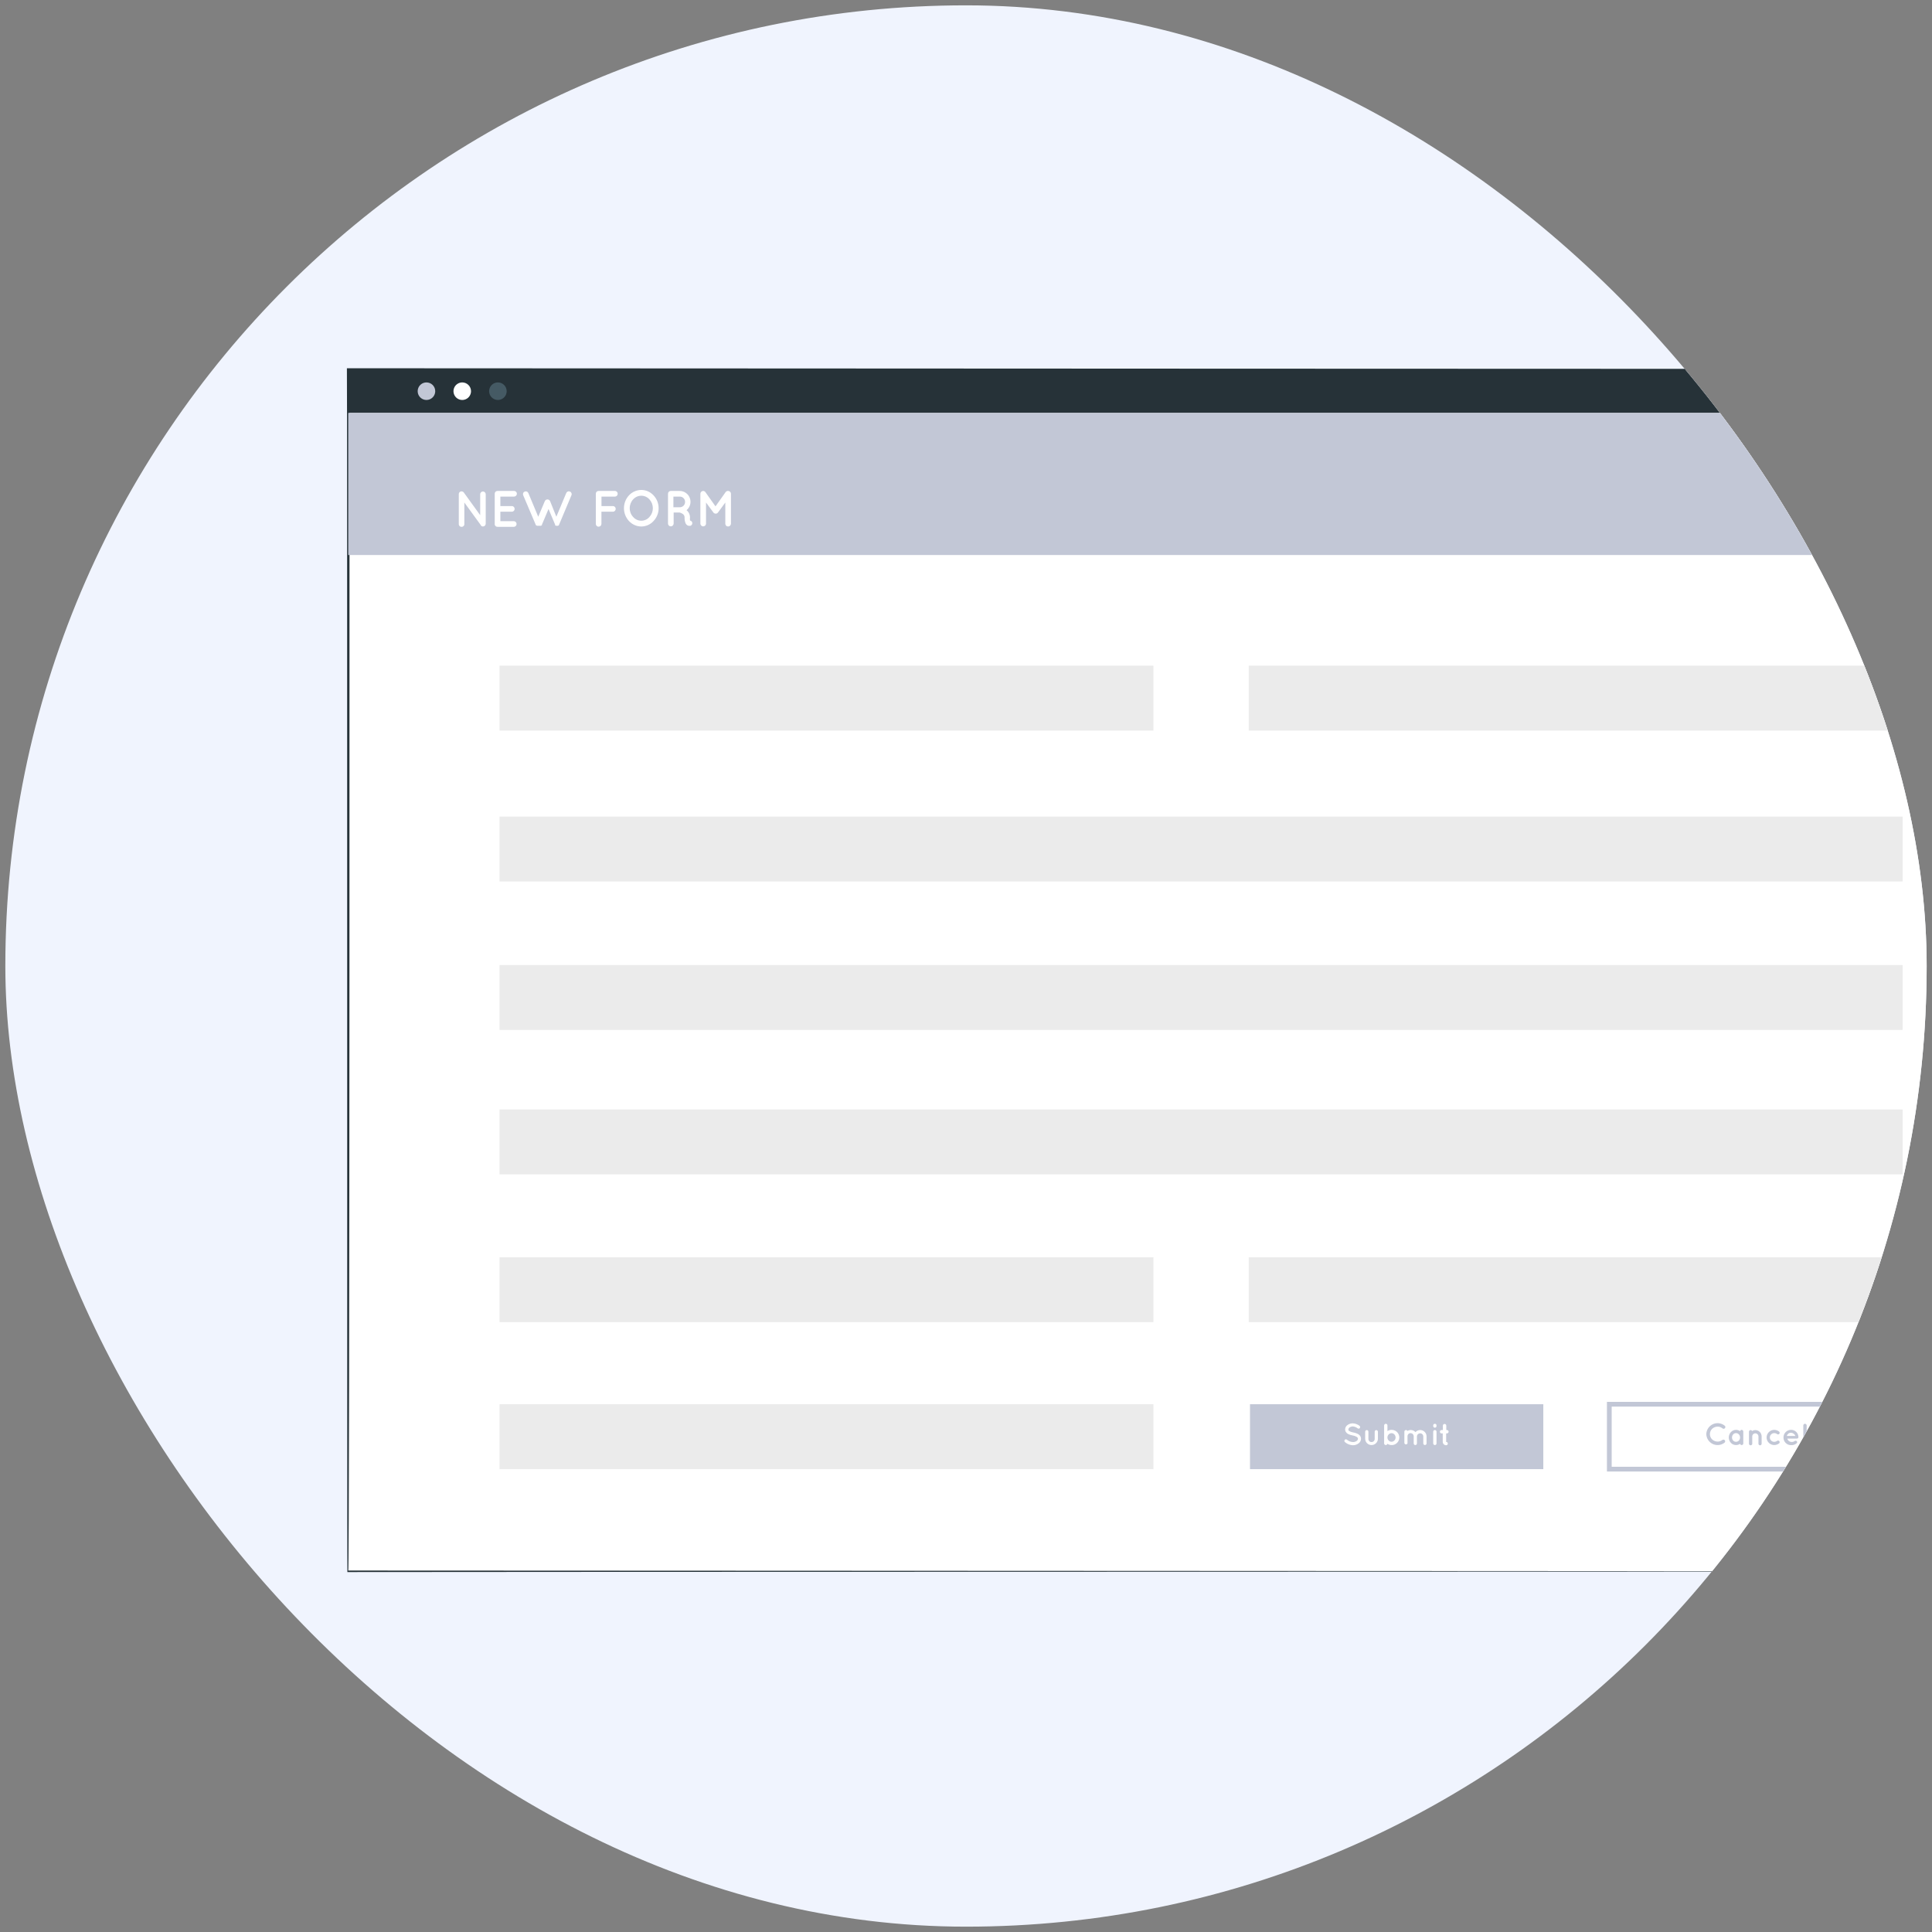 <svg width="181" height="181" viewBox="0 0 181 181" fill="none" xmlns="http://www.w3.org/2000/svg">
<rect x="0" y="0" width="181" height="181" fill="#808080" stroke="none"/>
<g clip-path="url(#clip0_420_31655)">
<path d="M90.5 180.5C140.206 180.5 180.5 140.206 180.5 90.5C180.5 40.794 140.206 0.5 90.5 0.5C40.794 0.5 0.5 40.794 0.5 90.5C0.5 140.206 40.794 180.5 90.5 180.5Z" fill="#F0F4FE"/>
<path d="M192.483 34.615H32.625V147.208H192.483V34.615Z" fill="white"/>
<path d="M192.469 147.208C192.442 147.244 32.58 147.253 32.544 147.279C32.509 147.306 32.544 34.638 32.5 34.615V34.5H32.611C32.611 34.5 192.5 34.58 192.5 34.567C192.5 34.553 192.469 147.173 192.469 147.208ZM192.469 147.208C192.469 147.208 192.362 34.398 192.469 34.664L32.624 34.727L32.74 34.615C32.74 34.615 32.771 147.497 32.624 147.137L192.482 147.208H192.469Z" fill="#263238"/>
<path d="M192.483 34.615H32.625V38.684H192.483V34.615Z" fill="#263238"/>
<path d="M40.774 36.645C40.775 36.808 40.727 36.967 40.638 37.103C40.548 37.239 40.419 37.345 40.269 37.407C40.119 37.47 39.953 37.487 39.793 37.455C39.633 37.424 39.487 37.346 39.371 37.23C39.256 37.115 39.178 36.968 39.146 36.809C39.115 36.649 39.132 36.483 39.194 36.333C39.257 36.182 39.363 36.054 39.499 35.964C39.635 35.874 39.794 35.827 39.957 35.828C40.064 35.828 40.17 35.849 40.27 35.89C40.369 35.931 40.459 35.991 40.535 36.067C40.611 36.143 40.671 36.233 40.712 36.332C40.753 36.431 40.774 36.538 40.774 36.645Z" fill="#C2C7D6"/>
<path d="M44.128 36.645C44.129 36.808 44.081 36.967 43.991 37.103C43.902 37.239 43.774 37.345 43.623 37.407C43.474 37.47 43.308 37.487 43.148 37.456C42.989 37.425 42.842 37.347 42.727 37.232C42.611 37.118 42.533 36.971 42.501 36.812C42.468 36.652 42.484 36.487 42.547 36.336C42.608 36.186 42.714 36.057 42.849 35.967C42.984 35.876 43.143 35.828 43.306 35.828C43.523 35.828 43.731 35.914 43.885 36.067C44.039 36.22 44.127 36.428 44.128 36.645Z" fill="white"/>
<path d="M47.468 36.645C47.468 36.808 47.421 36.967 47.331 37.103C47.241 37.239 47.113 37.345 46.962 37.407C46.812 37.47 46.647 37.487 46.487 37.455C46.327 37.424 46.18 37.346 46.065 37.23C45.95 37.115 45.871 36.968 45.84 36.809C45.808 36.649 45.825 36.483 45.888 36.333C45.95 36.182 46.056 36.054 46.192 35.964C46.328 35.874 46.487 35.827 46.65 35.828C46.867 35.829 47.074 35.915 47.227 36.068C47.38 36.221 47.466 36.428 47.468 36.645Z" fill="#455A64"/>
<path d="M192.438 38.679H32.625V51.999H192.438V38.679Z" fill="#C2C7D6"/>
<path d="M43.502 49.063C43.507 49.1 43.504 49.138 43.493 49.173C43.482 49.209 43.464 49.242 43.44 49.27C43.415 49.298 43.385 49.32 43.351 49.336C43.317 49.351 43.28 49.359 43.242 49.359C43.205 49.359 43.168 49.351 43.134 49.336C43.1 49.32 43.07 49.298 43.045 49.27C43.021 49.242 43.003 49.209 42.992 49.173C42.981 49.138 42.978 49.1 42.983 49.063V46.3C42.981 46.258 42.99 46.215 43.008 46.176C43.027 46.138 43.055 46.104 43.089 46.078C43.145 46.039 43.214 46.024 43.281 46.035C43.348 46.045 43.408 46.082 43.449 46.136L44.986 48.264V46.3C44.987 46.233 45.014 46.168 45.062 46.12C45.111 46.072 45.175 46.044 45.243 46.043C45.312 46.044 45.377 46.071 45.426 46.119C45.475 46.167 45.503 46.232 45.505 46.3V49.063C45.504 49.132 45.476 49.198 45.427 49.247C45.379 49.296 45.312 49.324 45.243 49.325C45.206 49.324 45.169 49.314 45.135 49.298C45.101 49.281 45.072 49.257 45.048 49.227V49.201L43.502 47.078V49.063Z" fill="white"/>
<path d="M46.348 49.063V46.256C46.347 46.222 46.353 46.187 46.366 46.155C46.379 46.123 46.399 46.094 46.423 46.07C46.447 46.045 46.477 46.026 46.509 46.013C46.541 46 46.575 45.994 46.61 45.994H48.164C48.233 45.995 48.299 46.023 48.348 46.072C48.397 46.121 48.425 46.187 48.426 46.256C48.425 46.326 48.397 46.392 48.348 46.442C48.3 46.492 48.234 46.52 48.164 46.523H46.876V47.411H47.982C48.046 47.419 48.105 47.451 48.148 47.499C48.191 47.548 48.214 47.611 48.214 47.675C48.214 47.74 48.191 47.803 48.148 47.851C48.105 47.9 48.046 47.931 47.982 47.94H46.876V48.828H48.164C48.228 48.836 48.287 48.867 48.33 48.916C48.373 48.965 48.396 49.027 48.396 49.092C48.396 49.157 48.373 49.219 48.33 49.268C48.287 49.316 48.228 49.348 48.164 49.356H46.623C46.585 49.358 46.546 49.352 46.511 49.338C46.475 49.324 46.443 49.302 46.417 49.274C46.391 49.246 46.371 49.213 46.359 49.176C46.347 49.14 46.343 49.101 46.348 49.063Z" fill="white"/>
<path d="M53.539 46.389L52.375 49.161C52.369 49.177 52.36 49.192 52.349 49.205V49.232H52.313C52.313 49.232 52.313 49.232 52.273 49.258H52.237H52.122H52.091C52.074 49.255 52.058 49.245 52.047 49.232H52.011V49.205C52.011 49.205 52.011 49.174 52.011 49.161L51.389 47.686L50.767 49.161V49.205L50.736 49.232H50.71L50.67 49.258C50.657 49.253 50.643 49.253 50.63 49.258H50.346H50.314L50.27 49.232C50.27 49.232 50.27 49.232 50.239 49.232C50.208 49.232 50.239 49.232 50.239 49.232C50.229 49.224 50.22 49.215 50.212 49.205C50.212 49.205 50.212 49.174 50.19 49.161L49.013 46.389C49 46.358 48.994 46.324 48.994 46.289C48.995 46.255 49.002 46.221 49.016 46.19C49.029 46.158 49.049 46.13 49.074 46.106C49.098 46.083 49.128 46.064 49.16 46.052C49.191 46.039 49.224 46.032 49.258 46.032C49.292 46.031 49.326 46.038 49.357 46.051C49.388 46.063 49.417 46.082 49.441 46.106C49.465 46.13 49.484 46.158 49.497 46.19L50.425 48.41L51.043 46.949C51.063 46.901 51.097 46.86 51.141 46.832C51.184 46.803 51.235 46.788 51.287 46.789C51.339 46.789 51.391 46.804 51.435 46.833C51.479 46.861 51.514 46.901 51.536 46.949L52.122 48.41L53.05 46.19C53.064 46.158 53.084 46.129 53.108 46.104C53.133 46.08 53.163 46.061 53.195 46.048C53.227 46.035 53.261 46.029 53.296 46.03C53.331 46.03 53.365 46.038 53.397 46.052C53.428 46.065 53.457 46.083 53.481 46.107C53.506 46.131 53.525 46.16 53.538 46.191C53.551 46.222 53.558 46.256 53.558 46.29C53.559 46.324 53.552 46.358 53.539 46.389Z" fill="white"/>
<path d="M55.821 49.063V46.256C55.821 46.222 55.827 46.187 55.84 46.155C55.853 46.123 55.872 46.094 55.897 46.07C55.921 46.045 55.95 46.026 55.982 46.013C56.014 46 56.049 45.994 56.083 45.994H57.638C57.702 46.002 57.761 46.034 57.804 46.083C57.846 46.131 57.87 46.194 57.87 46.258C57.87 46.323 57.846 46.386 57.804 46.434C57.761 46.483 57.702 46.514 57.638 46.523H56.35V47.411H57.451C57.515 47.419 57.574 47.451 57.617 47.499C57.66 47.548 57.683 47.611 57.683 47.675C57.683 47.74 57.66 47.803 57.617 47.851C57.574 47.9 57.515 47.931 57.451 47.94H56.345V49.081C56.344 49.151 56.316 49.218 56.266 49.267C56.216 49.316 56.149 49.343 56.079 49.343C56.043 49.343 56.008 49.336 55.975 49.322C55.942 49.307 55.913 49.286 55.888 49.26C55.864 49.233 55.846 49.202 55.834 49.169C55.823 49.135 55.818 49.099 55.821 49.063Z" fill="white"/>
<path d="M61.226 46.407C61.534 46.732 61.705 47.163 61.705 47.611C61.705 48.059 61.534 48.489 61.226 48.814C61.082 48.974 60.906 49.101 60.711 49.189C60.515 49.277 60.303 49.323 60.089 49.325C59.87 49.324 59.654 49.279 59.454 49.191C59.254 49.103 59.074 48.975 58.925 48.814C58.623 48.486 58.455 48.057 58.455 47.611C58.455 47.165 58.623 46.735 58.925 46.407C59.074 46.247 59.254 46.12 59.454 46.033C59.654 45.946 59.87 45.901 60.089 45.901C60.303 45.902 60.515 45.947 60.71 46.035C60.906 46.122 61.081 46.249 61.226 46.407ZM61.163 47.611C61.163 47.303 61.048 47.007 60.839 46.78C60.743 46.674 60.626 46.589 60.495 46.53C60.365 46.472 60.223 46.442 60.08 46.442C59.936 46.442 59.795 46.472 59.664 46.53C59.533 46.589 59.416 46.674 59.32 46.78C59.11 47.005 58.994 47.303 58.996 47.611C58.993 47.918 59.109 48.214 59.32 48.437C59.414 48.546 59.531 48.633 59.662 48.693C59.793 48.753 59.936 48.784 60.08 48.784C60.224 48.784 60.366 48.753 60.497 48.693C60.628 48.633 60.745 48.546 60.839 48.437C61.048 48.213 61.164 47.917 61.163 47.611Z" fill="white"/>
<path d="M64.847 48.93C64.868 48.996 64.862 49.069 64.831 49.131C64.799 49.193 64.745 49.241 64.678 49.263C64.644 49.267 64.61 49.267 64.576 49.263C64.51 49.264 64.445 49.246 64.39 49.21C64.325 49.17 64.273 49.113 64.239 49.045C64.159 48.865 64.124 48.669 64.136 48.472C64.137 48.4 64.117 48.329 64.079 48.268C64.042 48.212 63.994 48.165 63.937 48.13C63.854 48.079 63.764 48.04 63.67 48.015H63.111V49.05C63.109 49.12 63.081 49.186 63.031 49.235C62.981 49.284 62.914 49.312 62.844 49.312C62.775 49.312 62.708 49.284 62.659 49.235C62.61 49.186 62.582 49.119 62.582 49.05V46.256C62.581 46.222 62.588 46.187 62.601 46.155C62.614 46.123 62.633 46.094 62.657 46.07C62.682 46.045 62.711 46.026 62.743 46.013C62.775 46 62.809 45.994 62.844 45.994H63.67C63.88 45.993 64.085 46.058 64.257 46.178C64.429 46.299 64.559 46.469 64.63 46.667C64.701 46.865 64.71 47.079 64.654 47.282C64.598 47.484 64.481 47.664 64.319 47.797C64.384 47.848 64.441 47.908 64.487 47.975C64.59 48.125 64.645 48.304 64.643 48.486C64.632 48.579 64.632 48.673 64.643 48.766C64.688 48.774 64.73 48.794 64.765 48.822C64.801 48.851 64.829 48.888 64.847 48.93ZM64.181 47.016C64.181 46.949 64.168 46.884 64.142 46.823C64.116 46.762 64.078 46.707 64.03 46.661C63.983 46.615 63.926 46.579 63.864 46.555C63.802 46.531 63.736 46.52 63.67 46.523H63.088V47.522H63.67C63.738 47.525 63.805 47.513 63.867 47.489C63.93 47.464 63.987 47.427 64.035 47.38C64.083 47.332 64.121 47.275 64.146 47.213C64.171 47.15 64.183 47.083 64.181 47.016Z" fill="white"/>
<path d="M68.48 46.256V49.063C68.478 49.133 68.449 49.199 68.399 49.248C68.35 49.296 68.283 49.324 68.213 49.325C68.179 49.326 68.144 49.319 68.112 49.306C68.08 49.294 68.051 49.274 68.027 49.25C68.002 49.225 67.983 49.196 67.97 49.164C67.957 49.132 67.951 49.098 67.951 49.063V47.078L67.267 48.011C67.243 48.045 67.21 48.073 67.172 48.093C67.134 48.112 67.092 48.122 67.05 48.122C67.007 48.121 66.966 48.111 66.928 48.092C66.89 48.073 66.857 48.045 66.832 48.011L66.144 47.078V49.081C66.135 49.145 66.104 49.204 66.055 49.247C66.007 49.29 65.944 49.313 65.879 49.313C65.815 49.313 65.752 49.29 65.704 49.247C65.655 49.204 65.624 49.145 65.615 49.081V46.256C65.616 46.187 65.644 46.121 65.693 46.072C65.742 46.023 65.808 45.995 65.877 45.994C65.918 45.995 65.959 46.006 65.995 46.025C66.031 46.044 66.062 46.072 66.086 46.105L67.032 47.438L67.978 46.105C68.002 46.071 68.034 46.043 68.071 46.024C68.108 46.005 68.149 45.994 68.191 45.994C68.228 45.992 68.264 45.997 68.298 46.009C68.333 46.021 68.364 46.039 68.391 46.064C68.418 46.088 68.44 46.118 68.455 46.151C68.47 46.184 68.479 46.22 68.48 46.256Z" fill="white"/>
<path d="M108.06 62.361H46.801V68.441H108.06V62.361Z" fill="#EBEBEB"/>
<path d="M178.247 76.502H46.801V82.582H178.247V76.502Z" fill="#EBEBEB"/>
<path d="M178.247 90.408H46.801V96.488H178.247V90.408Z" fill="#EBEBEB"/>
<path d="M178.247 103.941H46.801V110.021H178.247V103.941Z" fill="#EBEBEB"/>
<path d="M178.248 62.361H116.988V68.441H178.248V62.361Z" fill="#EBEBEB"/>
<path d="M108.06 117.784H46.801V123.864H108.06V117.784Z" fill="#EBEBEB"/>
<path d="M178.248 117.784H116.988V123.864H178.248V117.784Z" fill="#EBEBEB"/>
<path d="M108.06 131.557H46.801V137.637H108.06V131.557Z" fill="#EBEBEB"/>
<path d="M178.47 137.859H150.547V131.335H178.47V137.859ZM150.991 137.415H178.026V131.779H150.991V137.415Z" fill="#C2C7D6"/>
<path d="M144.586 131.557H117.107V137.637H144.586V131.557Z" fill="#C2C7D6"/>
<path d="M125.99 134.884C126.003 134.87 126.019 134.859 126.037 134.852C126.054 134.844 126.073 134.84 126.092 134.84C126.111 134.84 126.13 134.844 126.148 134.852C126.165 134.859 126.181 134.87 126.195 134.884C126.349 135.013 126.54 135.089 126.741 135.101C126.867 135.105 126.991 135.069 127.096 134.999C127.132 134.977 127.162 134.946 127.184 134.91C127.206 134.874 127.218 134.833 127.22 134.79C127.221 134.759 127.212 134.728 127.194 134.701C127.174 134.666 127.145 134.637 127.109 134.617C126.989 134.546 126.857 134.499 126.719 134.479C126.591 134.46 126.467 134.423 126.35 134.368C126.241 134.323 126.148 134.245 126.083 134.146C126.04 134.077 126.017 133.997 126.017 133.915C126.02 133.832 126.042 133.751 126.082 133.679C126.122 133.606 126.179 133.544 126.248 133.498C126.392 133.396 126.565 133.344 126.741 133.347C126.966 133.358 127.183 133.437 127.363 133.573C127.394 133.596 127.416 133.629 127.423 133.668C127.431 133.706 127.423 133.745 127.403 133.778C127.392 133.794 127.379 133.809 127.363 133.82C127.346 133.831 127.328 133.838 127.309 133.842C127.29 133.846 127.27 133.846 127.251 133.841C127.232 133.837 127.214 133.829 127.198 133.818C127.071 133.716 126.916 133.653 126.754 133.636C126.64 133.633 126.528 133.668 126.434 133.733C126.403 133.753 126.378 133.78 126.359 133.811C126.341 133.843 126.33 133.879 126.328 133.915C126.321 133.942 126.321 133.969 126.328 133.995C126.347 134.024 126.373 134.049 126.403 134.066C126.514 134.132 126.636 134.176 126.763 134.195C126.9 134.216 127.033 134.257 127.158 134.315C127.274 134.364 127.373 134.446 127.443 134.55C127.486 134.623 127.509 134.706 127.509 134.79C127.507 134.878 127.483 134.965 127.441 135.042C127.398 135.119 127.338 135.185 127.265 135.234C127.111 135.344 126.926 135.402 126.736 135.399C126.469 135.384 126.213 135.283 126.008 135.11C125.991 135.097 125.976 135.081 125.966 135.062C125.956 135.043 125.949 135.022 125.948 135.001C125.946 134.979 125.949 134.958 125.956 134.938C125.964 134.917 125.975 134.899 125.99 134.884Z" fill="white"/>
<path d="M128.487 135.381C128.331 135.38 128.181 135.317 128.071 135.207C127.96 135.096 127.898 134.947 127.896 134.79V134.129C127.896 134.088 127.912 134.05 127.941 134.022C127.969 133.993 128.007 133.978 128.048 133.978C128.088 133.978 128.126 133.993 128.154 134.022C128.183 134.05 128.199 134.088 128.199 134.129V134.813C128.199 134.889 128.229 134.963 128.283 135.017C128.337 135.071 128.411 135.101 128.487 135.101C128.565 135.102 128.641 135.073 128.697 135.019C128.754 134.965 128.787 134.891 128.789 134.813V134.129C128.789 134.089 128.804 134.052 128.832 134.023C128.859 133.995 128.896 133.979 128.936 133.978C128.976 133.979 129.014 133.995 129.043 134.023C129.072 134.051 129.089 134.088 129.091 134.129V134.813C129.082 134.966 129.015 135.111 128.902 135.217C128.79 135.323 128.641 135.381 128.487 135.381Z" fill="white"/>
<path d="M129.672 134.67V133.538C129.673 133.497 129.69 133.459 129.719 133.431C129.748 133.402 129.787 133.387 129.827 133.387C129.868 133.387 129.907 133.402 129.936 133.431C129.965 133.459 129.982 133.497 129.983 133.538V134.075C130.095 133.997 130.228 133.955 130.365 133.955C130.477 133.953 130.589 133.977 130.69 134.025C130.792 134.074 130.881 134.146 130.949 134.236C131.017 134.325 131.064 134.429 131.084 134.54C131.105 134.651 131.099 134.765 131.067 134.873C131.035 134.981 130.978 135.08 130.9 135.162C130.823 135.243 130.727 135.306 130.621 135.344C130.515 135.381 130.402 135.394 130.29 135.379C130.178 135.365 130.071 135.324 129.978 135.261C129.97 135.295 129.951 135.325 129.924 135.347C129.896 135.369 129.862 135.381 129.827 135.381C129.786 135.381 129.747 135.365 129.717 135.335C129.688 135.306 129.672 135.267 129.672 135.225V134.67ZM129.983 134.67C129.982 134.777 130.024 134.879 130.098 134.955C130.132 134.992 130.173 135.021 130.219 135.041C130.265 135.061 130.315 135.071 130.365 135.07C130.415 135.07 130.464 135.06 130.51 135.04C130.556 135.02 130.597 134.991 130.631 134.955C130.706 134.879 130.747 134.777 130.747 134.67C130.747 134.563 130.706 134.459 130.631 134.382C130.597 134.346 130.555 134.317 130.51 134.297C130.464 134.277 130.415 134.267 130.365 134.266C130.315 134.266 130.265 134.277 130.22 134.297C130.174 134.316 130.133 134.345 130.098 134.382C130.024 134.459 129.982 134.563 129.983 134.67Z" fill="white"/>
<path d="M132.745 134.546V135.23C132.745 135.27 132.729 135.308 132.701 135.337C132.673 135.365 132.634 135.381 132.594 135.381C132.554 135.381 132.516 135.365 132.488 135.337C132.459 135.308 132.443 135.27 132.443 135.23V134.546C132.44 134.469 132.407 134.397 132.352 134.344C132.296 134.291 132.222 134.262 132.146 134.262C132.108 134.262 132.07 134.27 132.036 134.285C132.001 134.3 131.969 134.322 131.943 134.349C131.917 134.377 131.896 134.409 131.882 134.444C131.868 134.479 131.861 134.517 131.862 134.555V135.23C131.847 135.256 131.827 135.277 131.802 135.293C131.777 135.308 131.749 135.317 131.719 135.319H131.688C131.654 135.311 131.624 135.292 131.602 135.264C131.58 135.237 131.568 135.203 131.568 135.168V134.573V134.128C131.568 134.108 131.571 134.088 131.579 134.069C131.586 134.051 131.597 134.033 131.611 134.019C131.625 134.004 131.642 133.993 131.661 133.985C131.679 133.977 131.699 133.973 131.719 133.973C131.748 133.972 131.776 133.98 131.801 133.995C131.825 134.01 131.845 134.031 131.857 134.057C131.976 133.987 132.115 133.959 132.252 133.979C132.389 133.999 132.515 134.066 132.608 134.168C132.664 134.107 132.733 134.058 132.809 134.024C132.886 133.991 132.968 133.973 133.052 133.973C133.13 133.973 133.208 133.989 133.281 134.019C133.353 134.049 133.419 134.093 133.474 134.149C133.53 134.205 133.573 134.271 133.603 134.344C133.633 134.416 133.648 134.494 133.647 134.573V135.248C133.641 135.284 133.622 135.317 133.594 135.34C133.566 135.364 133.53 135.377 133.494 135.377C133.457 135.377 133.422 135.364 133.394 135.34C133.365 135.317 133.347 135.284 133.341 135.248V134.573C133.341 134.496 133.31 134.422 133.256 134.367C133.202 134.312 133.129 134.281 133.052 134.279C132.977 134.277 132.903 134.303 132.846 134.352C132.789 134.402 132.753 134.471 132.745 134.546Z" fill="white"/>
<path d="M134.58 133.6C134.58 133.62 134.576 133.641 134.569 133.659C134.561 133.678 134.549 133.695 134.535 133.71C134.52 133.724 134.503 133.736 134.484 133.744C134.466 133.751 134.445 133.755 134.425 133.755C134.384 133.755 134.344 133.739 134.315 133.71C134.286 133.681 134.27 133.641 134.27 133.6V133.538C134.271 133.497 134.288 133.459 134.317 133.431C134.346 133.403 134.385 133.387 134.425 133.387C134.445 133.386 134.465 133.39 134.484 133.397C134.503 133.404 134.52 133.415 134.535 133.429C134.549 133.443 134.561 133.46 134.569 133.479C134.576 133.498 134.58 133.518 134.58 133.538V133.6ZM134.58 134.115V135.226C134.581 135.246 134.577 135.267 134.57 135.286C134.562 135.305 134.551 135.322 134.536 135.337C134.522 135.351 134.504 135.363 134.485 135.37C134.466 135.378 134.446 135.382 134.425 135.381C134.405 135.381 134.384 135.377 134.365 135.369C134.347 135.361 134.329 135.35 134.315 135.335C134.301 135.321 134.289 135.304 134.281 135.285C134.274 135.266 134.27 135.246 134.27 135.226V134.128C134.27 134.087 134.286 134.048 134.315 134.019C134.344 133.989 134.384 133.973 134.425 133.973C134.446 133.972 134.466 133.976 134.485 133.984C134.504 133.991 134.522 134.003 134.536 134.017C134.551 134.032 134.562 134.049 134.57 134.068C134.577 134.087 134.581 134.108 134.58 134.128V134.115Z" fill="white"/>
<path d="M135.714 134.129C135.714 134.171 135.697 134.212 135.667 134.242C135.637 134.272 135.596 134.289 135.554 134.289H135.483V135.084C135.503 135.084 135.524 135.088 135.543 135.096C135.562 135.104 135.58 135.116 135.594 135.131C135.609 135.146 135.62 135.163 135.628 135.183C135.635 135.202 135.639 135.223 135.638 135.244C135.639 135.264 135.635 135.285 135.628 135.304C135.62 135.323 135.609 135.34 135.594 135.355C135.579 135.369 135.562 135.381 135.543 135.388C135.524 135.396 135.503 135.4 135.483 135.399C135.399 135.399 135.318 135.366 135.258 135.307C135.198 135.248 135.164 135.168 135.163 135.084V134.289H135.083C135.06 134.293 135.037 134.291 135.014 134.285C134.992 134.279 134.971 134.268 134.953 134.253C134.935 134.238 134.921 134.219 134.911 134.198C134.902 134.177 134.896 134.154 134.896 134.131C134.896 134.108 134.902 134.085 134.911 134.064C134.921 134.043 134.935 134.024 134.953 134.009C134.971 133.994 134.992 133.983 135.014 133.977C135.037 133.971 135.06 133.969 135.083 133.973H135.176V133.56C135.176 133.518 135.193 133.477 135.223 133.447C135.253 133.417 135.294 133.4 135.336 133.4C135.378 133.4 135.419 133.417 135.449 133.447C135.479 133.477 135.496 133.518 135.496 133.56V133.973H135.567C135.606 133.977 135.643 133.994 135.67 134.023C135.697 134.052 135.713 134.089 135.714 134.129Z" fill="white"/>
<path d="M159.855 134.355C159.861 134.16 159.921 133.97 160.028 133.807C160.135 133.643 160.285 133.513 160.461 133.43C160.638 133.346 160.834 133.314 161.028 133.335C161.222 133.357 161.407 133.431 161.561 133.551C161.581 133.563 161.598 133.579 161.612 133.598C161.625 133.617 161.634 133.639 161.639 133.662C161.643 133.685 161.643 133.708 161.637 133.731C161.632 133.754 161.622 133.775 161.607 133.793C161.593 133.812 161.575 133.827 161.554 133.838C161.534 133.849 161.511 133.855 161.488 133.857C161.464 133.858 161.441 133.855 161.419 133.846C161.397 133.838 161.378 133.825 161.361 133.809C161.235 133.708 161.078 133.653 160.917 133.653C160.726 133.655 160.542 133.728 160.402 133.858C160.269 133.989 160.194 134.168 160.193 134.355C160.193 134.448 160.211 134.54 160.247 134.625C160.282 134.711 160.335 134.788 160.402 134.853C160.542 134.982 160.726 135.055 160.917 135.057C161.078 135.057 161.235 135.002 161.361 134.901C161.397 134.877 161.44 134.867 161.483 134.872C161.525 134.878 161.564 134.899 161.592 134.932C161.617 134.967 161.628 135.01 161.622 135.052C161.617 135.094 161.595 135.133 161.561 135.159C161.407 135.279 161.222 135.354 161.028 135.375C160.834 135.397 160.638 135.364 160.461 135.281C160.285 135.197 160.135 135.067 160.028 134.903C159.921 134.74 159.861 134.55 159.855 134.355Z" fill="#C2C7D6"/>
<path d="M163.32 134.671V135.23C163.32 135.27 163.304 135.309 163.276 135.337C163.248 135.365 163.209 135.381 163.169 135.381C163.134 135.381 163.1 135.369 163.073 135.348C163.045 135.326 163.026 135.295 163.018 135.261C162.908 135.34 162.776 135.382 162.641 135.381C162.55 135.381 162.46 135.363 162.377 135.327C162.294 135.291 162.219 135.239 162.157 135.173C162.031 135.036 161.961 134.857 161.961 134.671C161.961 134.485 162.031 134.306 162.157 134.169C162.218 134.102 162.293 134.048 162.376 134.012C162.46 133.975 162.55 133.956 162.641 133.956C162.776 133.957 162.908 134 163.018 134.08C163.025 134.045 163.044 134.014 163.072 133.991C163.099 133.968 163.134 133.956 163.169 133.956C163.21 133.957 163.248 133.974 163.276 134.003C163.304 134.032 163.32 134.071 163.32 134.111V134.671ZM163.018 134.671C163.018 134.563 162.979 134.458 162.907 134.378C162.873 134.341 162.832 134.312 162.786 134.292C162.74 134.272 162.691 134.262 162.641 134.262C162.591 134.261 162.541 134.271 162.495 134.291C162.449 134.311 162.408 134.34 162.374 134.378C162.303 134.459 162.264 134.563 162.264 134.671C162.264 134.779 162.303 134.883 162.374 134.964C162.409 134.999 162.45 135.028 162.496 135.047C162.542 135.066 162.591 135.075 162.641 135.075C162.69 135.075 162.739 135.065 162.785 135.046C162.831 135.027 162.872 134.999 162.907 134.964C162.979 134.883 163.018 134.779 163.018 134.671Z" fill="#C2C7D6"/>
<path d="M165.039 134.573V135.252C165.039 135.291 165.024 135.329 164.997 135.357C164.969 135.386 164.932 135.402 164.893 135.403C164.853 135.403 164.814 135.387 164.786 135.359C164.758 135.331 164.742 135.292 164.742 135.252V134.573C164.741 134.534 164.733 134.496 164.718 134.461C164.703 134.425 164.68 134.394 164.653 134.367C164.625 134.34 164.593 134.319 164.557 134.305C164.521 134.29 164.483 134.283 164.444 134.284C164.407 134.284 164.369 134.291 164.334 134.306C164.3 134.321 164.268 134.342 164.242 134.369C164.215 134.396 164.194 134.428 164.18 134.463C164.166 134.498 164.159 134.535 164.16 134.573V135.252C164.162 135.262 164.162 135.273 164.16 135.283C164.151 135.317 164.132 135.347 164.105 135.369C164.077 135.39 164.044 135.402 164.009 135.403C163.989 135.404 163.969 135.4 163.95 135.393C163.931 135.386 163.914 135.375 163.899 135.361C163.885 135.347 163.873 135.33 163.865 135.311C163.858 135.292 163.854 135.272 163.854 135.252V134.129C163.855 134.088 163.872 134.05 163.901 134.021C163.93 133.993 163.968 133.978 164.009 133.978C164.038 133.978 164.066 133.987 164.09 134.002C164.115 134.018 164.134 134.04 164.147 134.066C164.237 134.009 164.342 133.978 164.449 133.978C164.606 133.979 164.756 134.042 164.867 134.153C164.977 134.265 165.039 134.416 165.039 134.573Z" fill="#C2C7D6"/>
<path d="M165.502 134.671C165.504 134.48 165.582 134.298 165.717 134.164C165.853 134.031 166.035 133.956 166.226 133.956C166.387 133.959 166.542 134.014 166.67 134.111C166.701 134.136 166.721 134.172 166.727 134.212C166.733 134.251 166.723 134.291 166.701 134.324C166.689 134.34 166.674 134.353 166.656 134.363C166.639 134.373 166.62 134.38 166.6 134.382C166.58 134.385 166.56 134.383 166.541 134.378C166.522 134.372 166.504 134.363 166.488 134.351C166.41 134.292 166.315 134.261 166.217 134.262C166.109 134.262 166.005 134.305 165.928 134.382C165.851 134.458 165.808 134.562 165.808 134.671C165.808 134.779 165.851 134.883 165.928 134.96C166.005 135.036 166.109 135.079 166.217 135.079C166.314 135.078 166.409 135.047 166.488 134.99C166.504 134.978 166.522 134.969 166.542 134.964C166.561 134.959 166.581 134.958 166.601 134.961C166.621 134.964 166.64 134.971 166.657 134.981C166.674 134.992 166.689 135.005 166.701 135.022C166.723 135.054 166.732 135.093 166.726 135.132C166.721 135.171 166.701 135.206 166.67 135.23C166.541 135.324 166.386 135.377 166.226 135.381C166.036 135.382 165.853 135.308 165.717 135.175C165.582 135.042 165.504 134.861 165.502 134.671Z" fill="#C2C7D6"/>
<path d="M167.086 134.671C167.085 134.578 167.102 134.486 167.136 134.4C167.171 134.313 167.222 134.235 167.287 134.169C167.351 134.102 167.429 134.049 167.514 134.013C167.599 133.976 167.691 133.957 167.783 133.955C167.873 133.952 167.962 133.967 168.046 133.999C168.13 134.031 168.207 134.079 168.272 134.14C168.337 134.202 168.39 134.276 168.426 134.357C168.463 134.439 168.483 134.528 168.485 134.617V134.657C168.48 134.692 168.461 134.724 168.433 134.745C168.405 134.767 168.369 134.777 168.334 134.773H167.446C167.458 134.843 167.492 134.909 167.544 134.959C167.617 135.033 167.715 135.079 167.819 135.088C167.922 135.099 168.026 135.074 168.112 135.017C168.142 134.991 168.181 134.977 168.221 134.977C168.261 134.977 168.299 134.991 168.33 135.017C168.353 135.042 168.366 135.076 168.366 135.11C168.366 135.145 168.353 135.178 168.33 135.203C168.19 135.329 168.007 135.396 167.819 135.39C167.723 135.394 167.627 135.378 167.537 135.343C167.448 135.308 167.366 135.256 167.297 135.188C167.229 135.121 167.175 135.04 167.138 134.951C167.102 134.862 167.084 134.767 167.086 134.671ZM167.397 134.528H168.205C168.172 134.443 168.114 134.368 168.039 134.315C167.964 134.261 167.875 134.23 167.783 134.226C167.695 134.227 167.608 134.256 167.538 134.311C167.468 134.366 167.419 134.442 167.397 134.528Z" fill="#C2C7D6"/>
<path d="M169.099 133.387C169.14 133.387 169.18 133.403 169.21 133.432C169.24 133.461 169.258 133.501 169.259 133.542V135.225C169.252 135.263 169.233 135.297 169.204 135.321C169.175 135.345 169.139 135.359 169.101 135.359C169.063 135.359 169.027 135.345 168.998 135.321C168.969 135.297 168.95 135.263 168.943 135.225V133.542C168.943 133.501 168.96 133.461 168.989 133.432C169.018 133.403 169.058 133.387 169.099 133.387Z" fill="#C2C7D6"/>
</g>
<defs>
<clipPath id="clip0_420_31655">
<rect x="0.5" y="0.5" width="180" height="180" rx="90" fill="white"/>
</clipPath>
</defs>
</svg>
